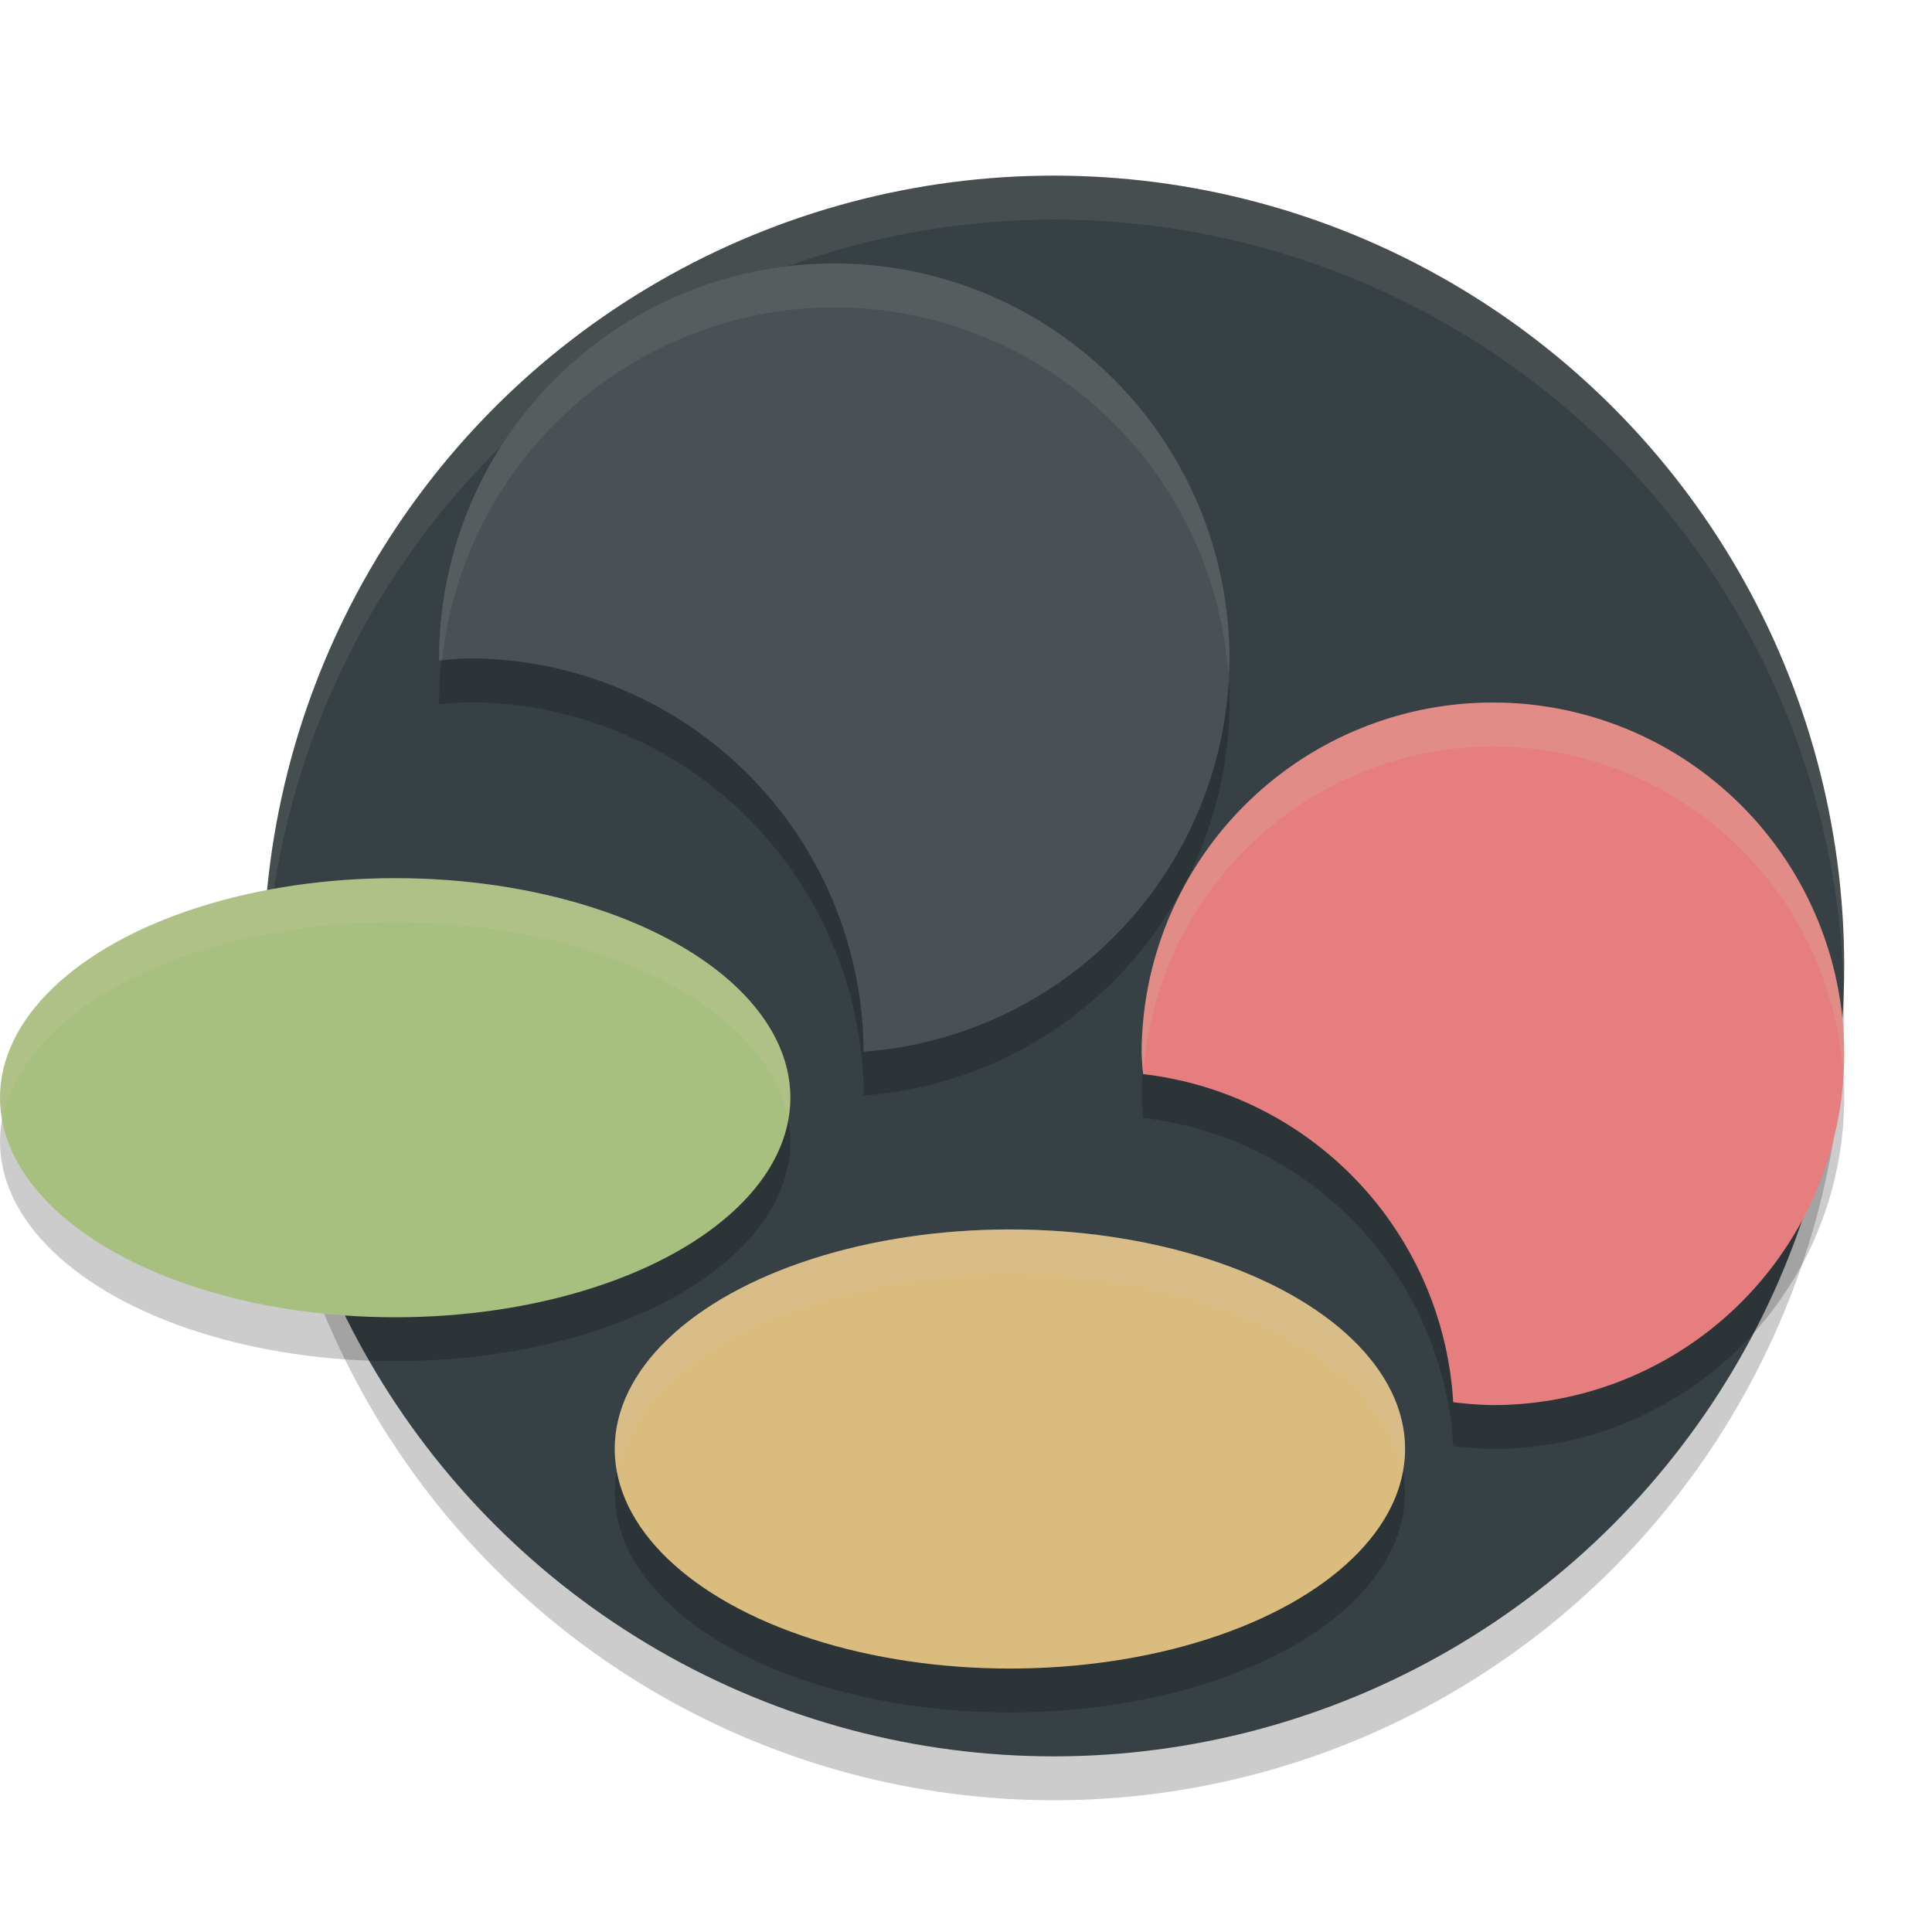 <svg xmlns="http://www.w3.org/2000/svg" width="22" height="22" version="1.1">
 <circle style="opacity:0.2" cx="12" cy="11.5" r="9"/>
 <circle style="fill:#374145" cx="12" cy="11" r="9"/>
 <path style="opacity:0.1;fill:#d3c6aa" d="M 12,2 A 9,9 0 0 0 3,11 9,9 0 0 0 3.018,11.25 9,9 0 0 1 12,2.5 9,9 0 0 1 20.991,11.127 9,9 0 0 0 21,11 9,9 0 0 0 12,2 Z"/>
 <ellipse style="opacity:0.2" cx="4.5" cy="13" rx="4.5" ry="2.5"/>
 <ellipse style="fill:#a7c080" cx="4.5" cy="12.5" rx="4.5" ry="2.5"/>
 <ellipse style="opacity:0.2" cx="11.5" cy="17" rx="4.5" ry="2.5"/>
 <ellipse style="fill:#dbbc7f" cx="11.5" cy="16.5" rx="4.5" ry="2.5"/>
 <path style="opacity:0.2" d="M 9.5,3.5 A 4.5,4.5 0 0 0 5,8 4.5,4.5 0 0 0 5.002,8.021 4.5,4.5 0 0 1 5.335,7.997 4.5,4.5 0 0 1 9.834,12.476 4.5,4.5 0 0 0 14,8 4.5,4.5 0 0 0 9.5,3.5 Z"/>
 <path style="fill:#495156" d="M 9.5,3 A 4.5,4.5 0 0 0 5,7.5 4.5,4.5 0 0 0 5.002,7.521 4.5,4.5 0 0 1 5.335,7.497 4.5,4.5 0 0 1 9.834,11.976 4.5,4.5 0 0 0 14,7.5 4.5,4.5 0 0 0 9.5,3 Z"/>
 <path style="opacity:0.2" d="m 17,8.5 a 4,4 0 0 0 -4,4 4,4 0 0 0 0.017,0.231 4,4 0 0 1 3.531,3.736 A 4,4 0 0 0 17,16.5 a 4,4 0 0 0 4,-4 4,4 0 0 0 -4,-4 z"/>
 <path style="fill:#e67e80" d="m 17,8 a 4,4 0 0 0 -4,4 4,4 0 0 0 0.017,0.231 4,4 0 0 1 3.531,3.736 A 4,4 0 0 0 17,16 4,4 0 0 0 21,12 4,4 0 0 0 17,8 Z"/>
 <path style="opacity:0.2;fill:#d3c6aa" d="m 17,8 c -2.209,0 -4,1.791 -4,4 0.003,0.077 0.009,0.154 0.017,0.231 l 0.003,9.99e-4 C 13.16,10.136 14.899,8.505 17,8.5 c 2.088,7.948e-4 3.824,1.607 3.986,3.688 0.006,-0.063 0.011,-0.126 0.014,-0.188 0,-2.209 -1.791,-4 -4,-4 z M 4.5,10 C 2.015,10 0,11.119 0,12.5 0.002,12.584 0.012,12.667 0.029,12.75 0.26,11.474 2.192,10.502 4.5,10.5 6.799,10.5 8.728,11.464 8.973,12.733 8.988,12.656 8.997,12.578 9,12.5 9,11.119 6.985,10 4.5,10 Z m 7,4 C 9.015,14 7,15.119 7,16.5 7.002,16.584 7.012,16.667 7.029,16.75 7.26,15.474 9.192,14.502 11.5,14.5 c 2.299,4.78e-4 4.228,0.964 4.473,2.233 C 15.988,16.656 15.997,16.578 16,16.5 16,15.119 13.985,14 11.5,14 Z"/>
 <path style="opacity:0.1;fill:#d3c6aa" d="M 9.5,3 A 4.5,4.5 0 0 0 5,7.5 4.5,4.5 0 0 0 5.002,7.521 4.5,4.5 0 0 1 5.034,7.519 4.5,4.5 0 0 1 9.5,3.5 4.5,4.5 0 0 1 13.986,7.673 4.5,4.5 0 0 0 14,7.5 4.5,4.5 0 0 0 9.5,3 Z"/>
</svg>

